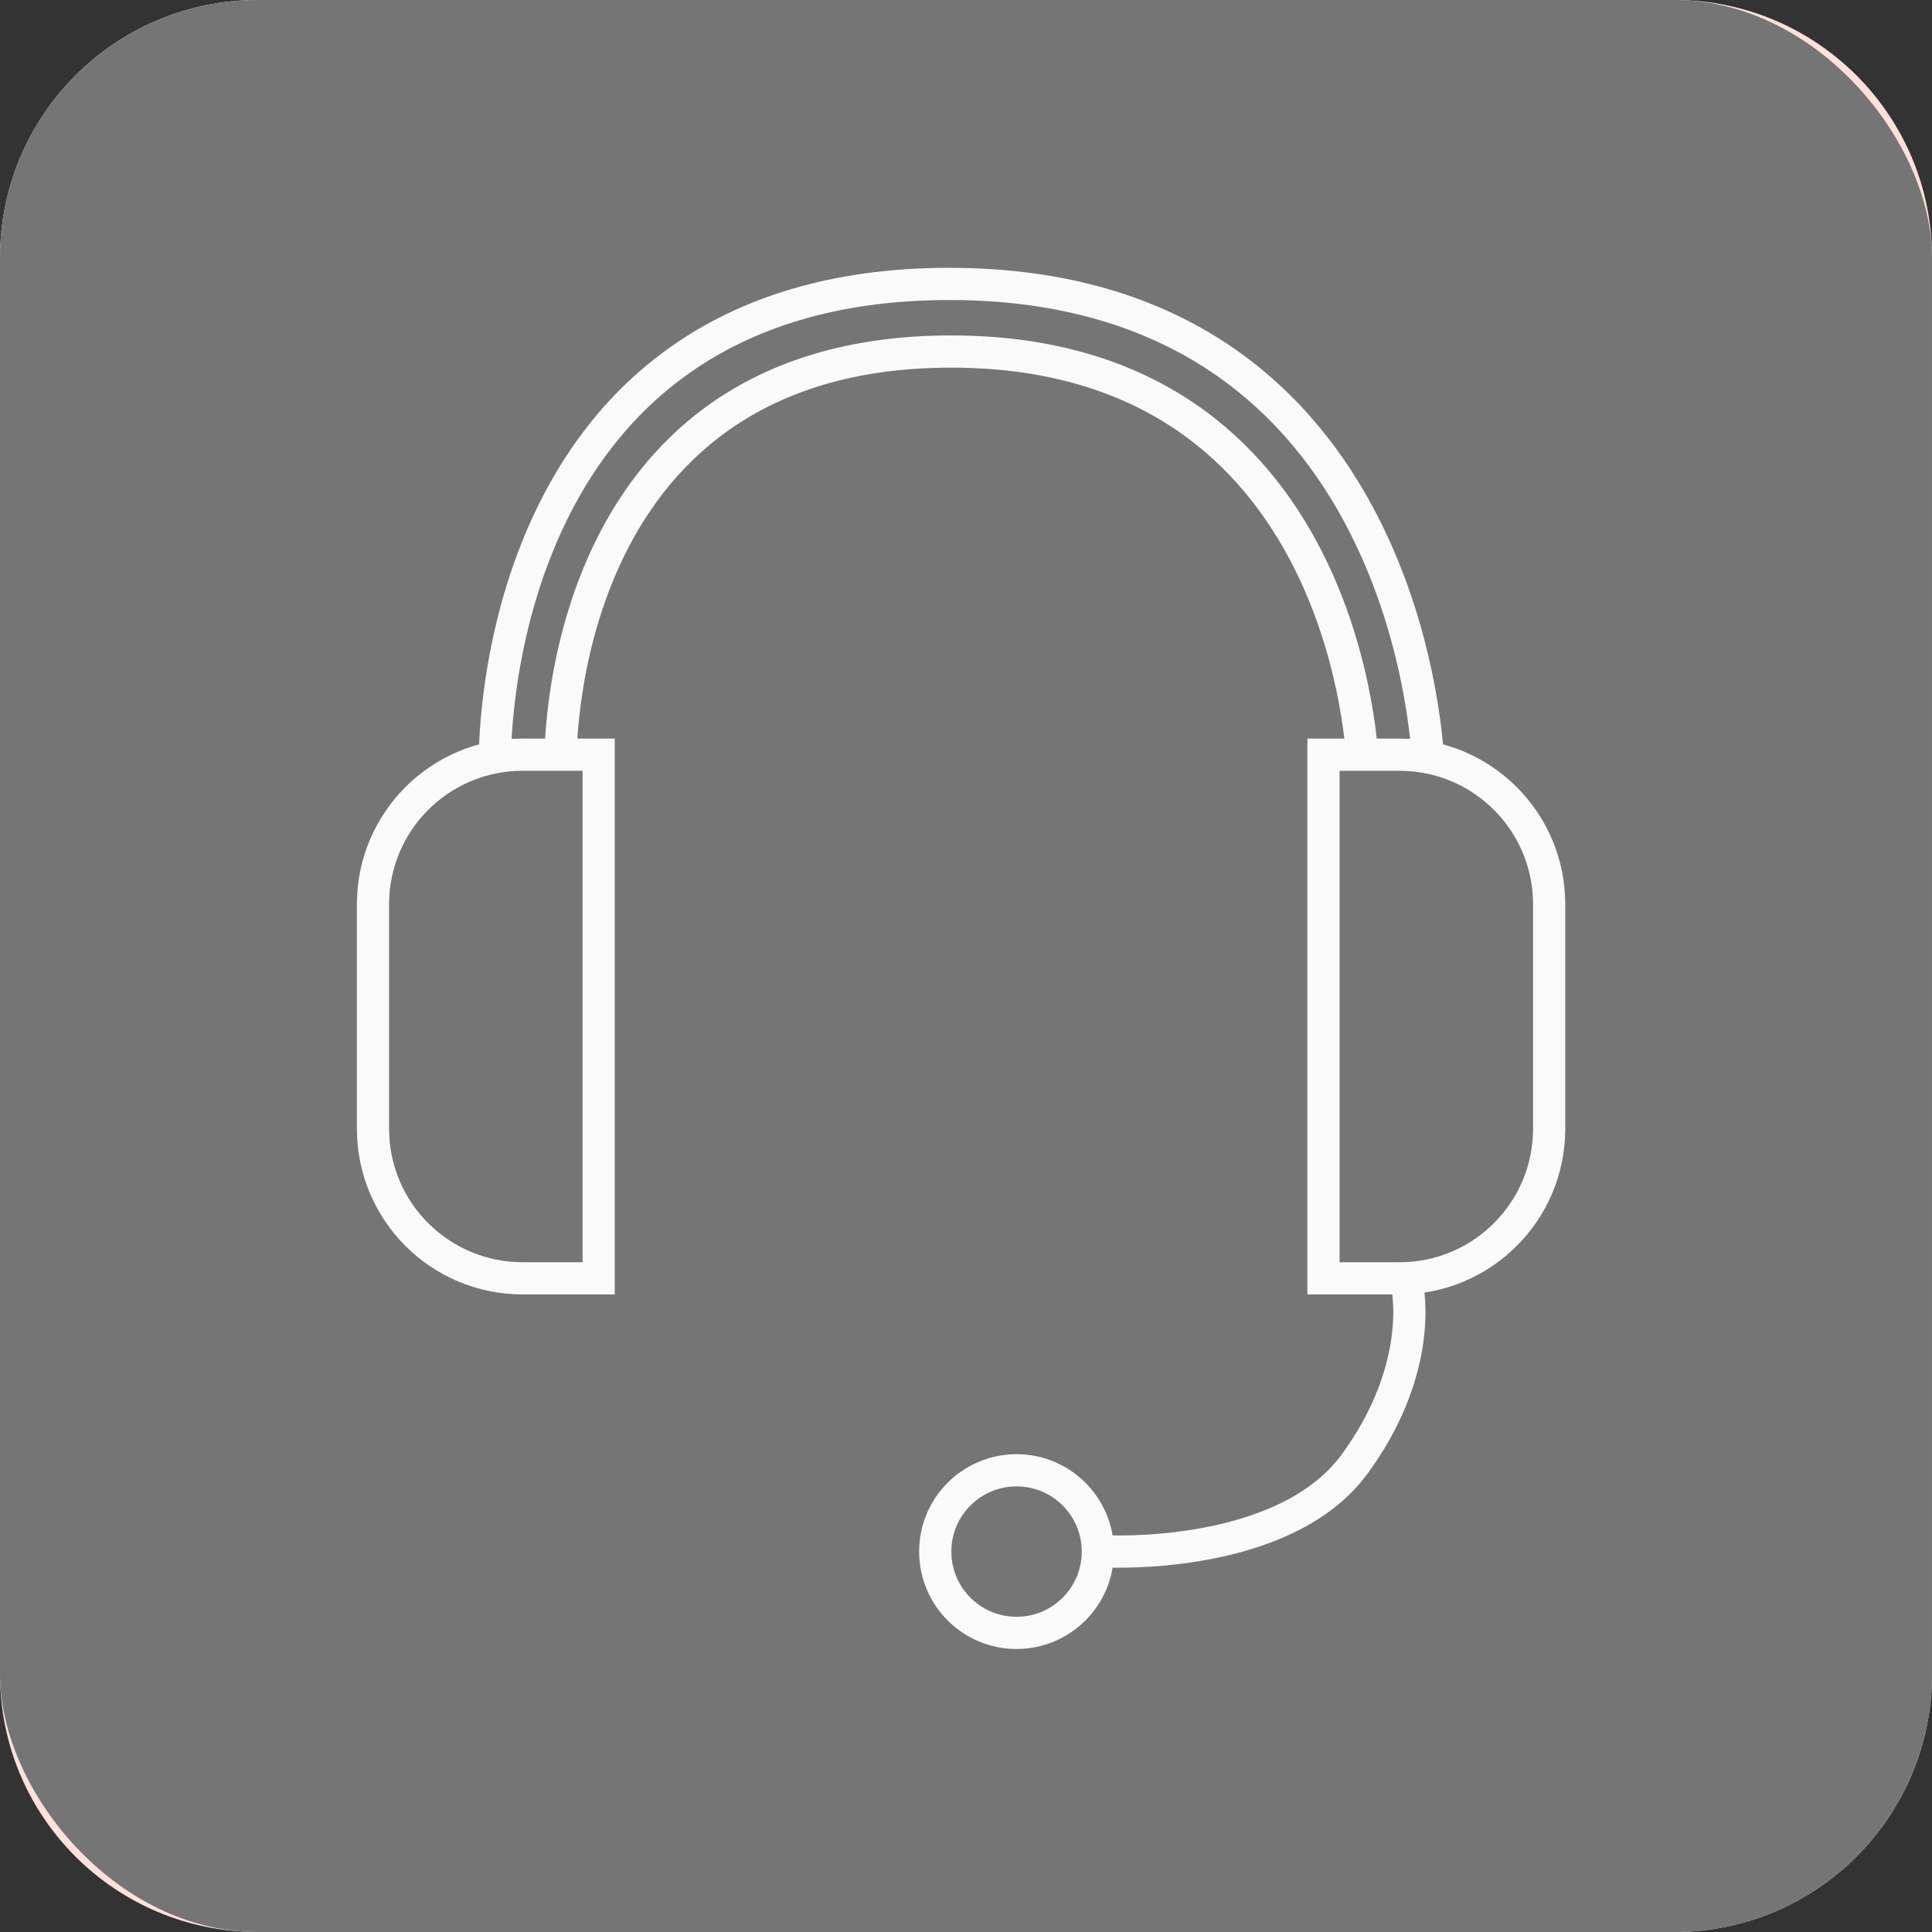 <svg width="90" height="90" viewBox="0 0 90 90" fill="none" xmlns="http://www.w3.org/2000/svg">
<rect x="0" y="0" width="90" height="90" fill="#333333" stroke="none"/>
<path d="M0 12C0 5.373 5.373 0 12 0H78C84.627 0 90 5.373 90 12V78C90 84.627 84.627 90 78 90H12C5.373 90 0 84.627 0 78V12Z" fill="#FFE1DA"/>
<rect width="90" height="90" rx="12" fill="#757575"/>
<path d="M24.342 35.157H27.888V59.549H24.342C20.494 59.549 17.375 56.43 17.375 52.583V42.124C17.375 38.276 20.494 35.157 24.342 35.157Z" stroke="#FAFAFA" stroke-width="1.5"/>
<path d="M65.199 35.157H61.652V59.549H65.199C69.047 59.549 72.166 56.43 72.166 52.583V42.124C72.166 38.276 69.047 35.157 65.199 35.157Z" stroke="#FAFAFA" stroke-width="1.5"/>
<path d="M23.051 35.631C23.051 35.631 22.477 13.226 44.219 13.226C65.961 13.226 66.535 35.631 66.535 35.631" stroke="#FAFAFA" stroke-width="1.5"/>
<path d="M26.108 35.631C26.108 35.631 25.614 16.376 44.3 16.376C62.985 16.376 63.479 35.631 63.479 35.631" stroke="#FAFAFA" stroke-width="1.5"/>
<path d="M65.558 59.944C65.558 59.944 66.401 63.705 63.099 68.207C59.798 72.709 51.546 72.267 51.546 72.267" stroke="#FAFAFA" stroke-width="1.5"/>
<path d="M47.355 76.066C49.446 76.066 51.142 74.371 51.142 72.279C51.142 70.187 49.446 68.492 47.355 68.492C45.263 68.492 43.567 70.187 43.567 72.279C43.567 74.371 45.263 76.066 47.355 76.066Z" stroke="#FAFAFA" stroke-width="1.5"/>
</svg>
